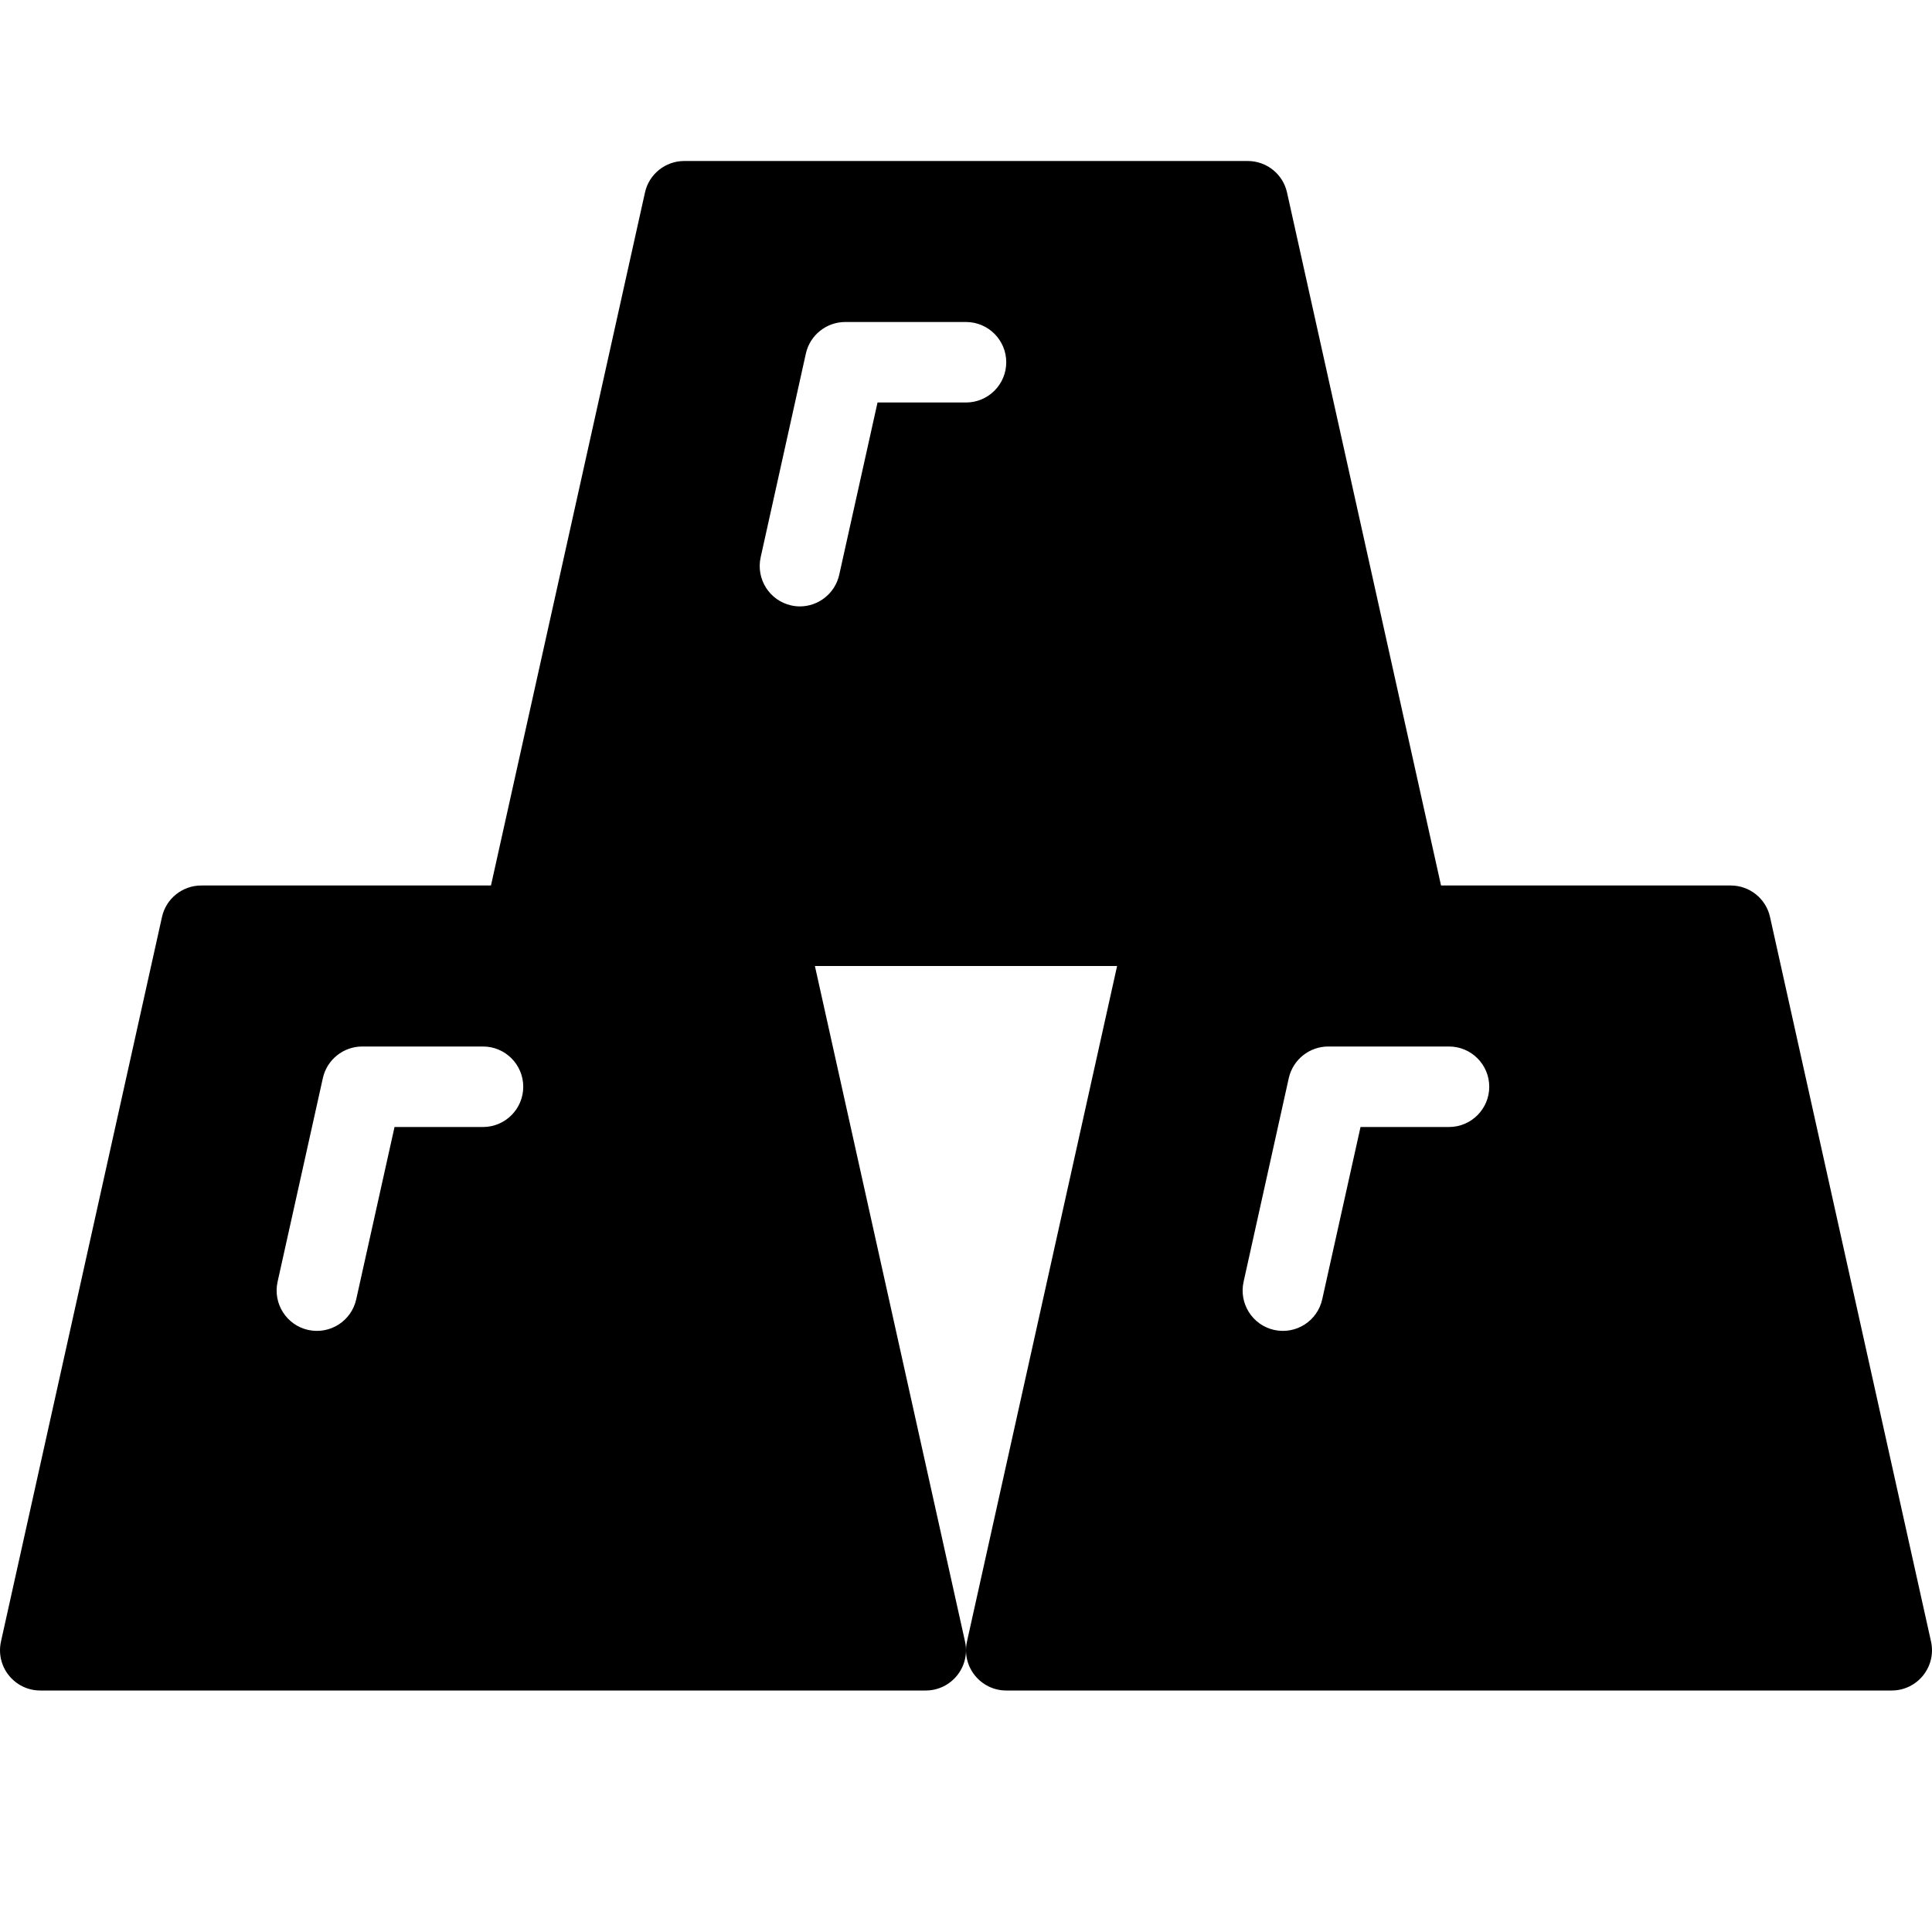 <?xml version="1.0" encoding="utf-8"?>
<!-- Generator: Adobe Illustrator 19.2.1, SVG Export Plug-In . SVG Version: 6.00 Build 0)  -->
<svg version="1.1" xmlns="http://www.w3.org/2000/svg" xmlns:xlink="http://www.w3.org/1999/xlink" x="0px" y="0px" width="24px"
	 height="24px" viewBox="0 0 24 24" enable-background="new 0 0 24 24" xml:space="preserve">
<g id="Filled_Icon">
	<path d="M21.988,11.392C21.938,11.163,21.734,11,21.5,11h-3.599l-1.913-8.608C15.938,2.163,15.734,2,15.5,2h-7
		C8.266,2,8.062,2.163,8.012,2.392L6.099,11H2.5c-0.234,0-0.438,0.163-0.488,0.392l-2,9C-0.057,20.708,0.184,21,0.5,21h11
		c0.316,0,0.557-0.292,0.488-0.608L10.123,12h3.754l-1.865,8.392C11.943,20.708,12.184,21,12.5,21h11
		c0.316,0,0.557-0.292,0.488-0.608L21.988,11.392z M6,14H4.901l-0.476,2.141c-0.059,0.266-0.322,0.44-0.597,0.38
		c-0.269-0.06-0.439-0.327-0.38-0.597l0.563-2.533C4.062,13.163,4.266,13,4.5,13H6c0.276,0,0.5,0.224,0.5,0.5S6.276,14,6,14z M12,5
		h-1.099l-0.476,2.141c-0.052,0.232-0.259,0.392-0.488,0.392c-0.035,0-0.072-0.004-0.108-0.012C9.56,7.461,9.39,7.194,9.449,6.924
		l0.562-2.533C10.062,4.163,10.266,4,10.5,4H12c0.276,0,0.5,0.224,0.5,0.5S12.276,5,12,5z M18,14h-1.099l-0.476,2.141
		c-0.059,0.266-0.322,0.44-0.597,0.38c-0.269-0.06-0.439-0.327-0.38-0.597l0.562-2.533C16.062,13.163,16.266,13,16.5,13H18
		c0.276,0,0.5,0.224,0.5,0.5S18.276,14,18,14z"/>
</g>
<g id="Invisibla_Shape">
	<rect fill="none" width="24" height="24"/>
</g>
</svg>
